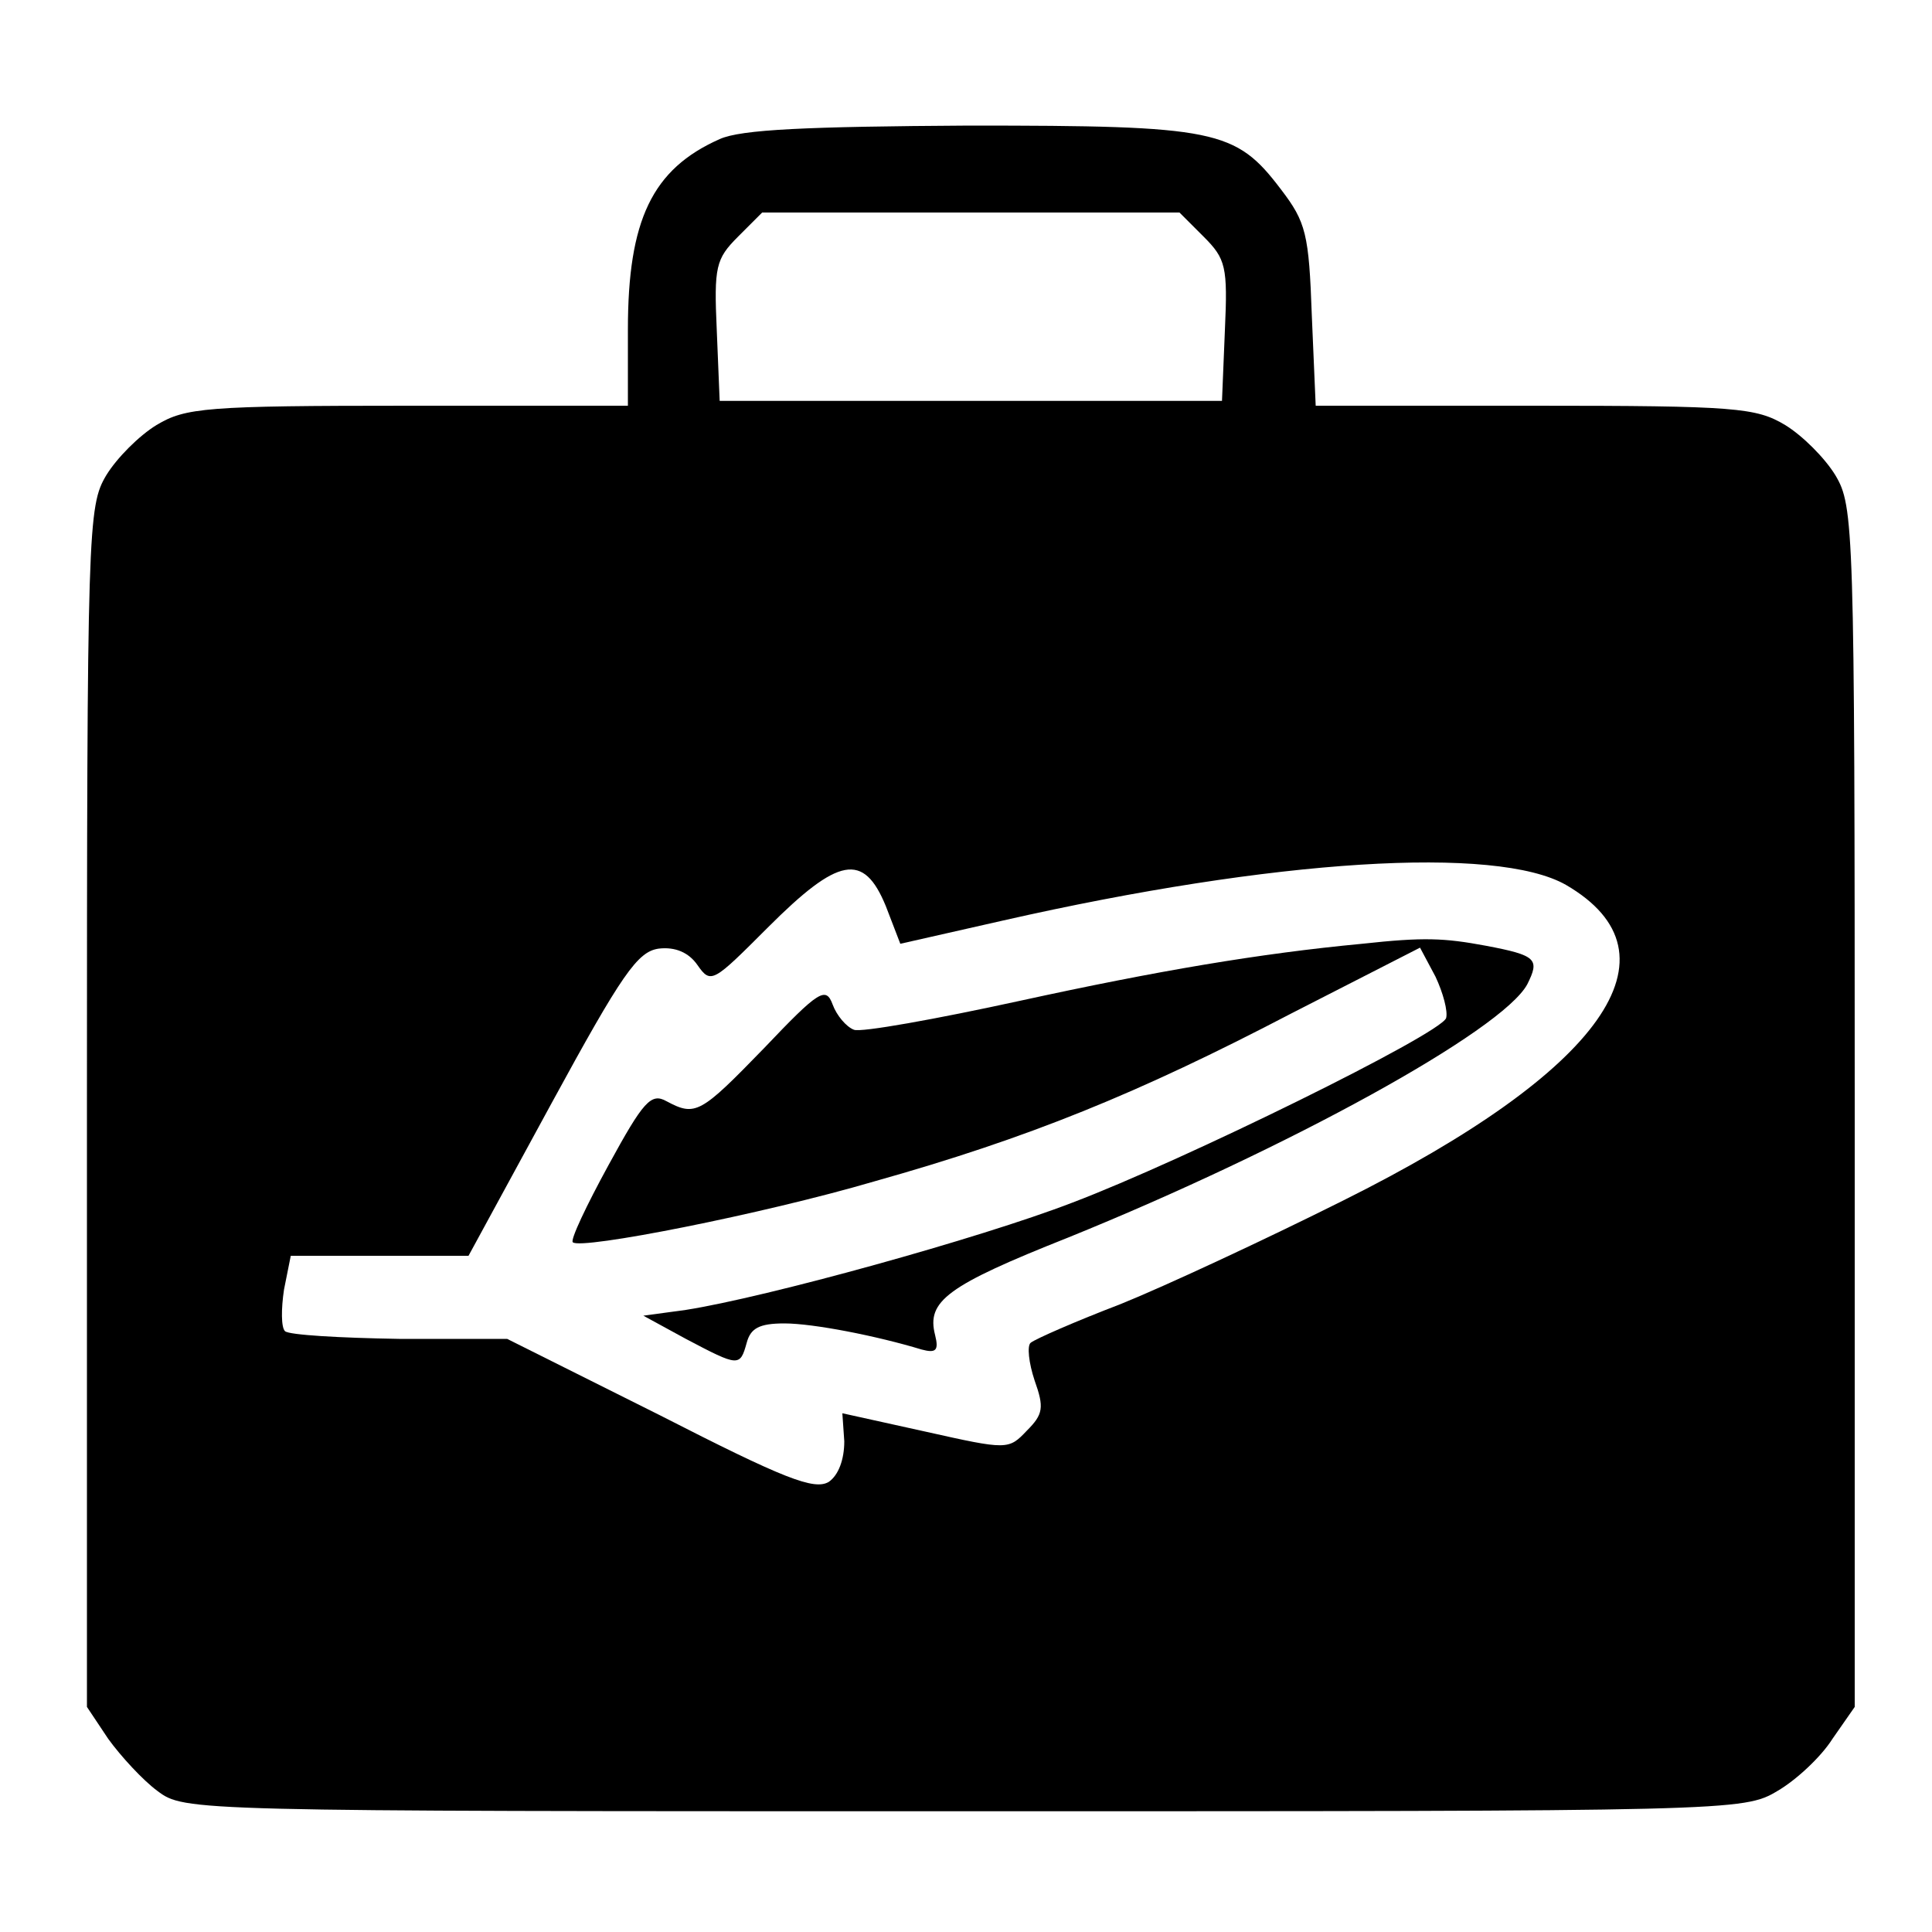 <?xml version="1.0" encoding="utf-8"?>
<!DOCTYPE svg PUBLIC "-//W3C//DTD SVG 1.1//EN" "http://www.w3.org/Graphics/SVG/1.1/DTD/svg11.dtd">
<svg version="1.1" xmlns="http://www.w3.org/2000/svg" xmlns:xlink="http://www.w3.org/1999/xlink" width="32" height="32" viewBox="0 0 32 32">
<path d="M11.92 2.304c-1.12 0.496-1.52 1.344-1.52 3.152v1.264h-3.632c-3.36 0-3.696 0.032-4.176 0.32-0.288 0.176-0.656 0.544-0.832 0.832-0.304 0.512-0.32 0.832-0.32 10.464v9.936l0.352 0.528c0.208 0.288 0.576 0.688 0.816 0.864 0.448 0.336 0.512 0.336 13.36 0.336 12.736 0 12.912 0 13.472-0.336 0.304-0.176 0.72-0.56 0.912-0.864l0.368-0.528v-9.936c0-9.632-0.016-9.952-0.32-10.464-0.176-0.288-0.544-0.656-0.832-0.832-0.48-0.288-0.816-0.32-4.16-0.32h-3.616l-0.064-1.488c-0.048-1.36-0.096-1.552-0.512-2.096-0.752-0.992-1.072-1.056-5.168-1.056-2.688 0.016-3.776 0.064-4.128 0.224zM19.936 3.92c0.368 0.368 0.4 0.496 0.352 1.552l-0.048 1.168h-8.32l-0.048-1.168c-0.048-1.056-0.016-1.184 0.352-1.552l0.4-0.4h6.912l0.4 0.4zM25.936 14.656c1.984 1.152 0.608 3.088-3.696 5.232-1.28 0.64-2.928 1.408-3.68 1.712-0.752 0.288-1.408 0.576-1.488 0.64-0.064 0.048-0.032 0.336 0.064 0.624 0.16 0.448 0.144 0.56-0.128 0.832-0.304 0.32-0.32 0.32-1.68 0.016l-1.376-0.304 0.032 0.464c0 0.304-0.096 0.56-0.256 0.672-0.24 0.144-0.736-0.048-2.8-1.104l-2.528-1.264h-1.792c-0.976-0.016-1.824-0.064-1.888-0.128s-0.064-0.368-0.016-0.688l0.112-0.56h2.944l1.376-2.528c1.168-2.144 1.424-2.512 1.776-2.56 0.272-0.032 0.496 0.064 0.64 0.272 0.224 0.32 0.256 0.288 1.168-0.624 1.168-1.168 1.584-1.248 1.952-0.352l0.24 0.624 1.696-0.384c4.512-1.024 8.176-1.248 9.328-0.592z" fill="#000000"></path>
<path d="M22.56 15.632c-1.696 0.16-3.392 0.448-5.664 0.944-1.392 0.304-2.64 0.528-2.752 0.48-0.128-0.048-0.288-0.24-0.352-0.416-0.112-0.304-0.224-0.24-1.136 0.72-1.056 1.088-1.136 1.136-1.616 0.88-0.256-0.144-0.384 0-0.96 1.056-0.368 0.672-0.64 1.248-0.592 1.28 0.128 0.128 3.136-0.464 4.992-1.008 2.56-0.72 4.368-1.456 6.912-2.784l2.128-1.088 0.256 0.48c0.128 0.272 0.208 0.576 0.176 0.688-0.112 0.272-4.336 2.352-6.192 3.056-1.536 0.592-5.072 1.568-6.4 1.776l-0.704 0.096 0.704 0.384c0.88 0.464 0.896 0.464 1.008 0.064 0.064-0.24 0.208-0.32 0.624-0.32 0.48 0 1.536 0.208 2.272 0.432 0.24 0.064 0.288 0.016 0.224-0.24-0.144-0.56 0.192-0.816 2.208-1.616 3.632-1.472 7.184-3.424 7.6-4.192 0.208-0.416 0.16-0.48-0.688-0.64-0.688-0.128-1.024-0.144-2.048-0.032z" fill="#000000"></path>
</svg>
